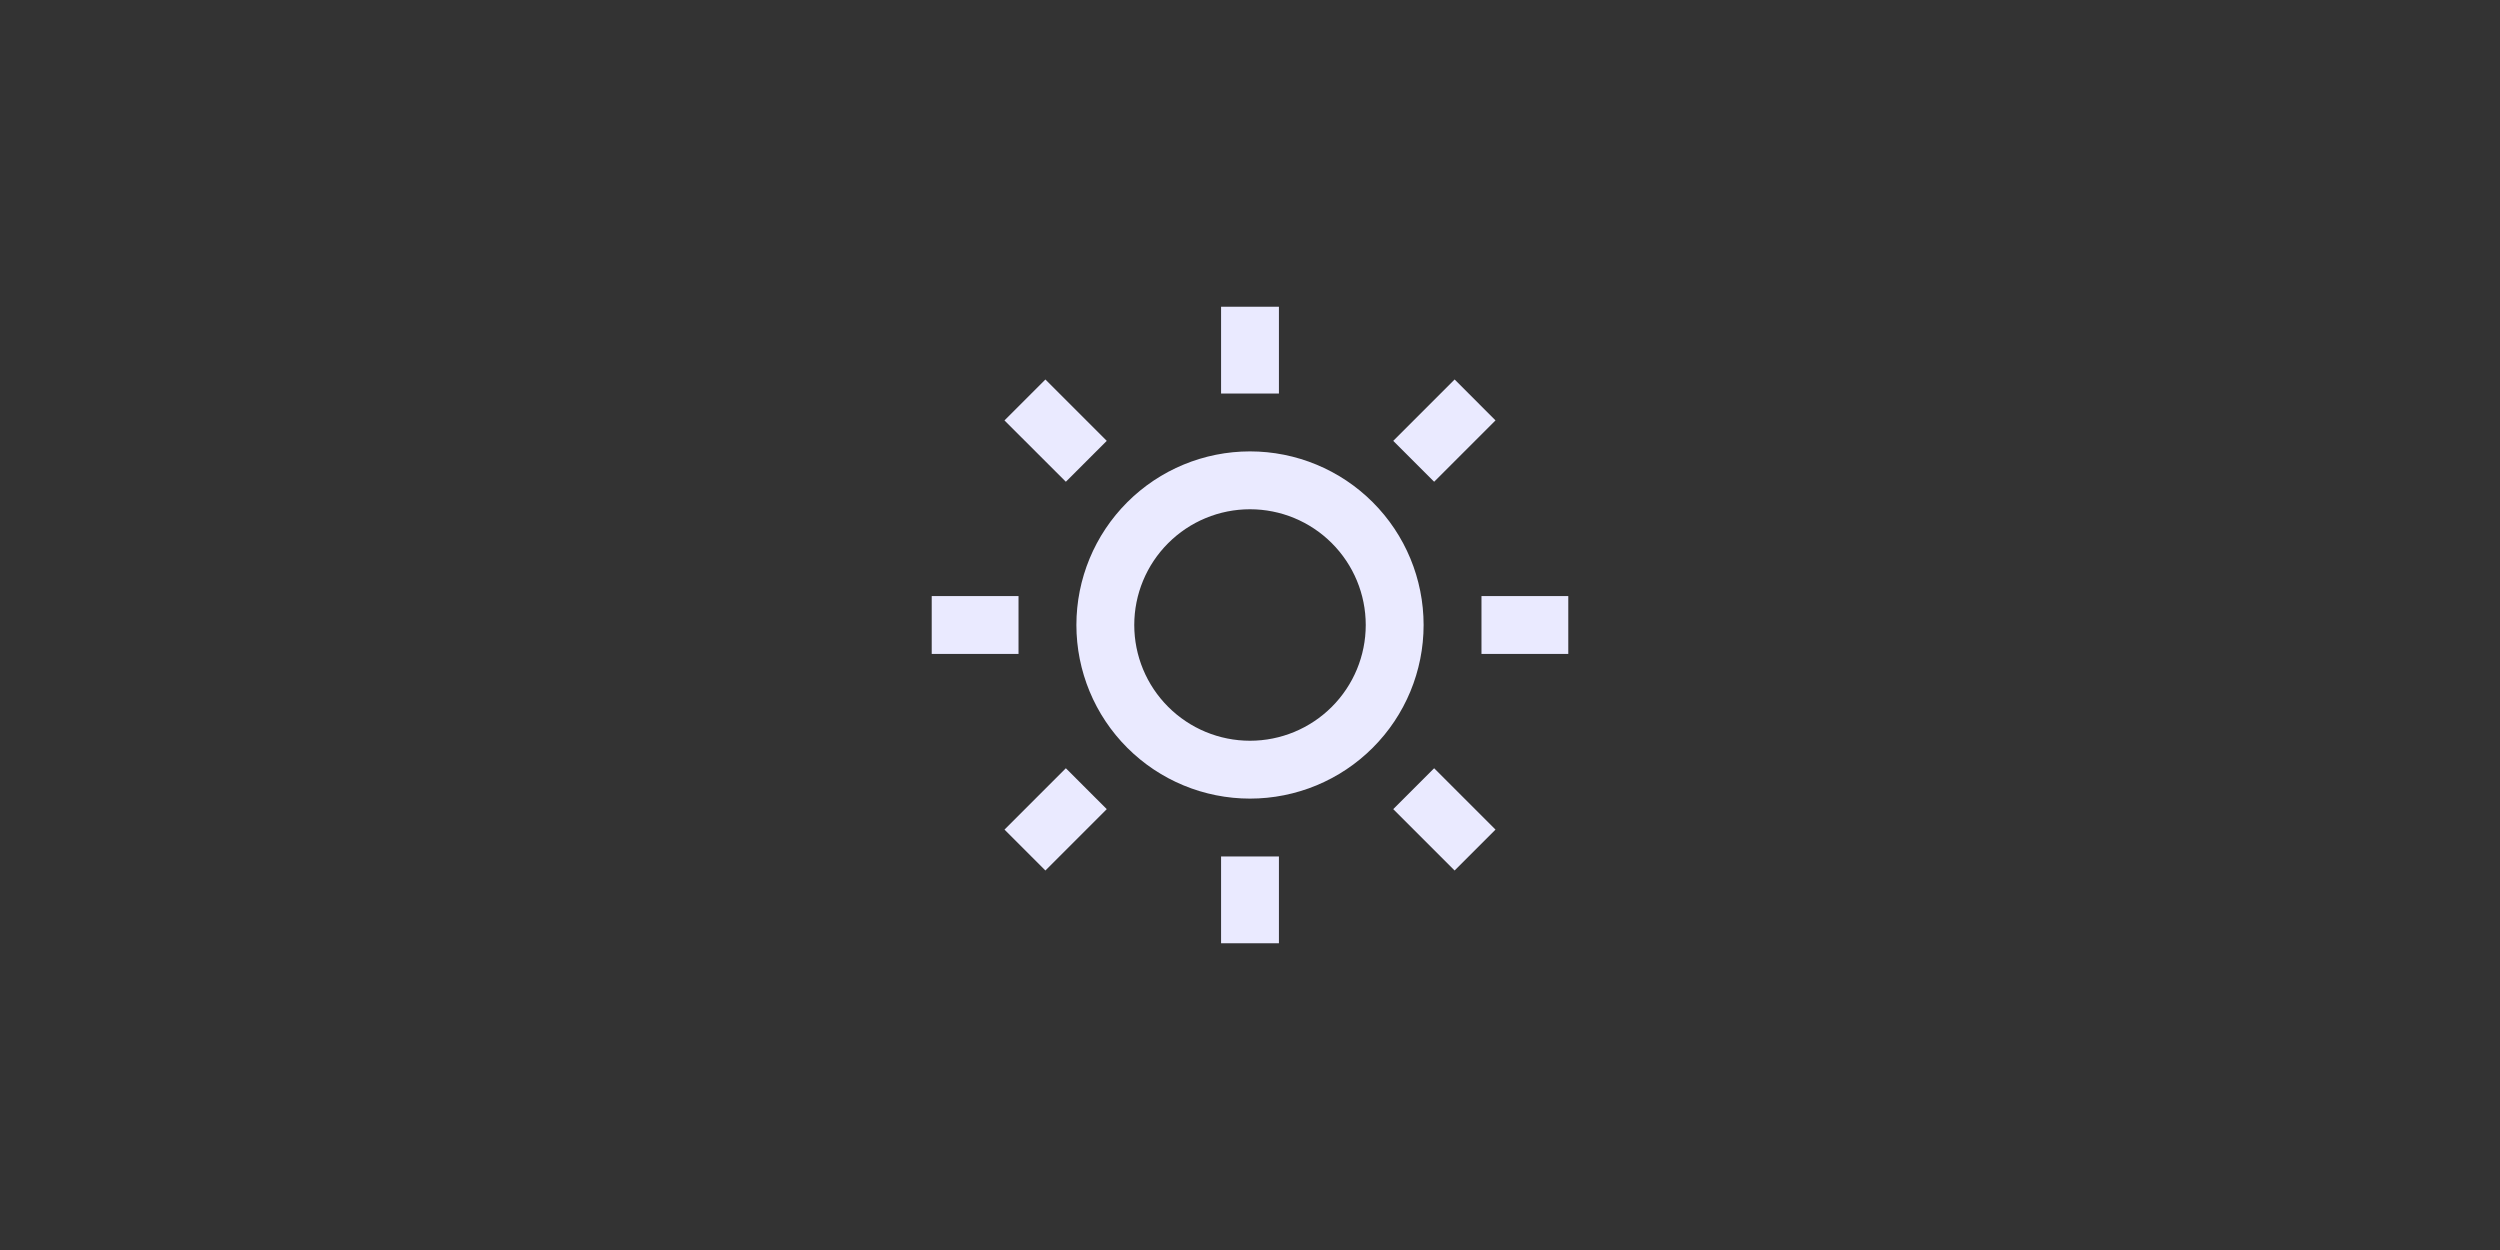 <svg width="108" height="54" viewBox="0 0 108 54" fill="none" xmlns="http://www.w3.org/2000/svg">
<rect x="0" y="0" width="108" height="54" fill="#333333" stroke="none"/>
<path d="M54 34.5C52.011 34.5 50.103 33.71 48.697 32.303C47.29 30.897 46.5 28.989 46.5 27C46.5 25.011 47.29 23.103 48.697 21.697C50.103 20.29 52.011 19.5 54 19.5C55.989 19.5 57.897 20.29 59.303 21.697C60.71 23.103 61.5 25.011 61.5 27C61.5 28.989 60.71 30.897 59.303 32.303C57.897 33.71 55.989 34.5 54 34.5ZM54 32C55.326 32 56.598 31.473 57.535 30.535C58.473 29.598 59 28.326 59 27C59 25.674 58.473 24.402 57.535 23.465C56.598 22.527 55.326 22 54 22C52.674 22 51.402 22.527 50.465 23.465C49.527 24.402 49 25.674 49 27C49 28.326 49.527 29.598 50.465 30.535C51.402 31.473 52.674 32 54 32V32ZM52.75 13.25H55.25V17H52.75V13.25ZM52.75 37H55.25V40.75H52.75V37ZM43.394 18.161L45.161 16.394L47.812 19.045L46.045 20.812L43.394 18.163V18.161ZM60.188 34.955L61.955 33.188L64.606 35.839L62.839 37.606L60.188 34.955ZM62.839 16.392L64.606 18.161L61.955 20.812L60.188 19.045L62.839 16.394V16.392ZM46.045 33.188L47.812 34.955L45.161 37.606L43.394 35.839L46.045 33.188V33.188ZM67.75 25.75V28.25H64V25.75H67.75ZM44 25.75V28.25H40.25V25.75H44Z" fill="#EAEAFF" fillOpacity="0.9"/>
</svg>
